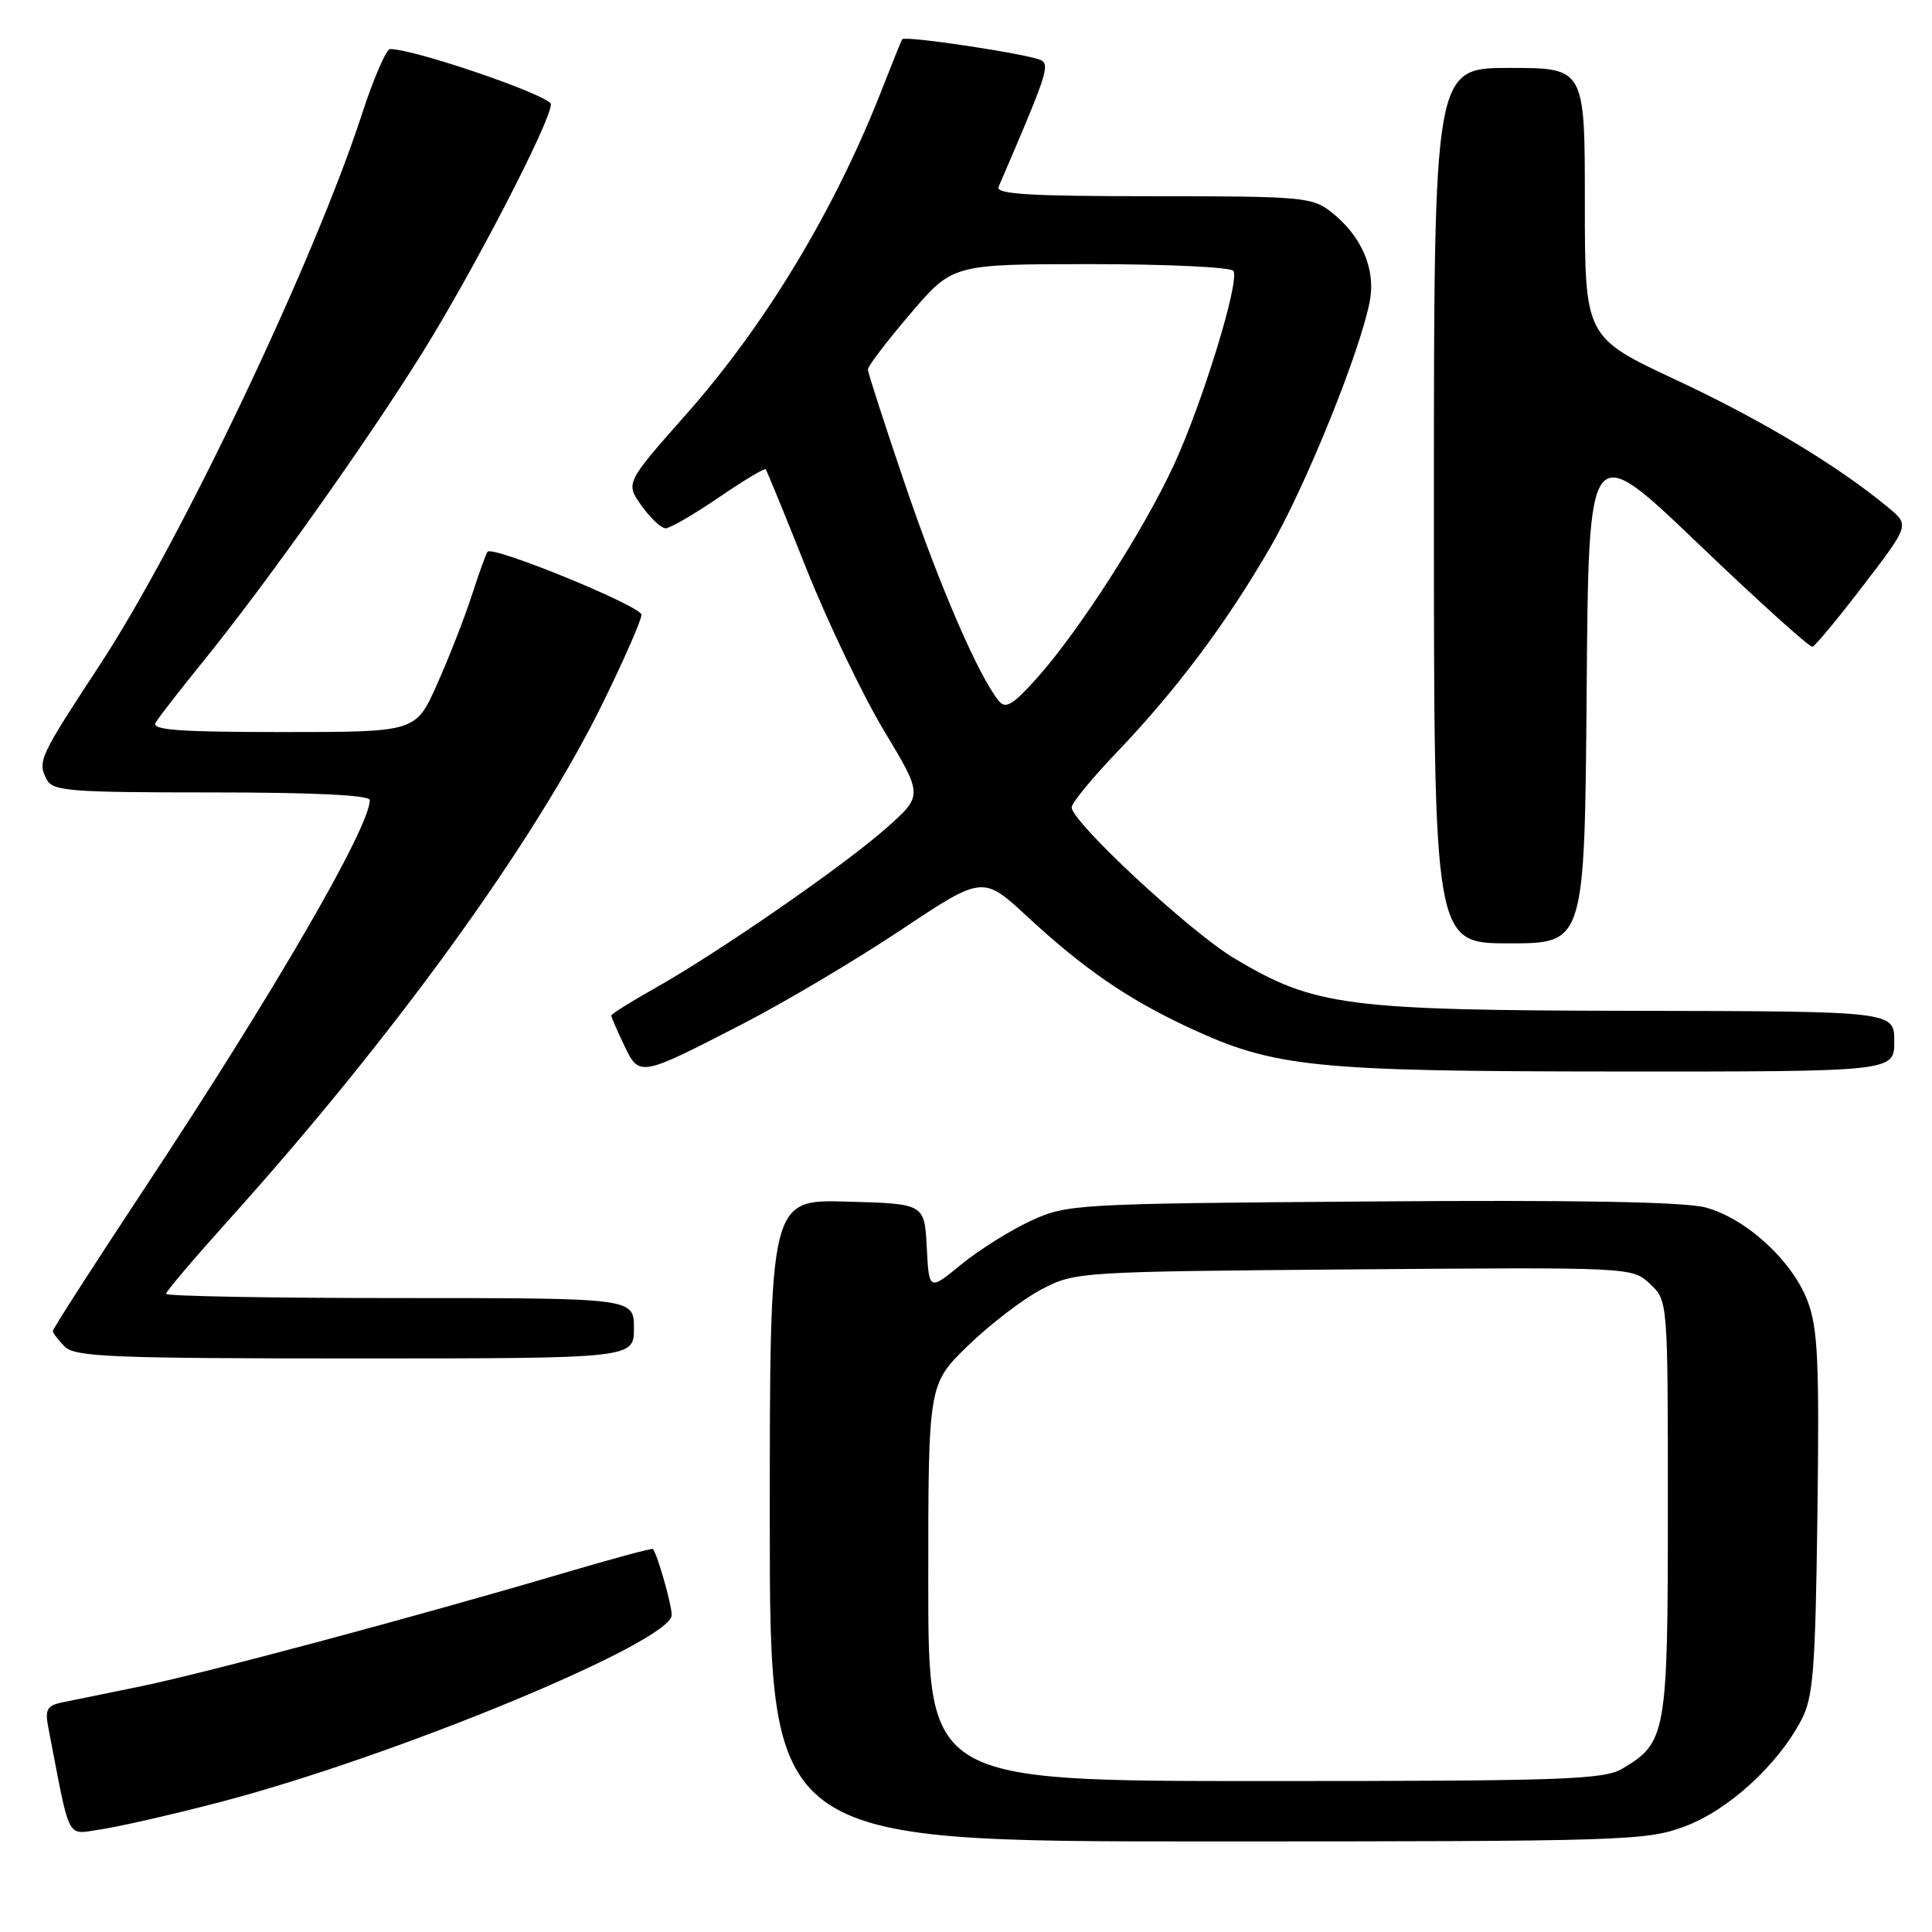 <?xml version="1.0" encoding="UTF-8" standalone="no"?>
<!DOCTYPE svg PUBLIC "-//W3C//DTD SVG 1.1//EN" "http://www.w3.org/Graphics/SVG/1.1/DTD/svg11.dtd" >
<svg xmlns="http://www.w3.org/2000/svg" xmlns:xlink="http://www.w3.org/1999/xlink" version="1.1" viewBox="0 0 256 256">
 <g >
 <path fill="currentColor"
d=" M 223.24 242.01 C 228.98 239.87 235.49 233.94 238.64 228.00 C 240.27 224.93 240.54 221.59 240.82 200.57 C 241.08 180.35 240.88 175.98 239.51 172.38 C 237.47 167.04 231.37 161.45 226.01 160.00 C 223.23 159.25 208.84 158.99 181.70 159.20 C 142.34 159.49 141.40 159.55 136.58 161.77 C 133.87 163.02 129.73 165.62 127.38 167.54 C 123.10 171.05 123.10 171.05 122.80 165.28 C 122.50 159.50 122.50 159.50 112.25 159.22 C 102.00 158.93 102.00 158.93 102.00 201.47 C 102.00 244.00 102.00 244.00 159.96 244.00 C 215.38 244.00 218.16 243.91 223.24 242.01 Z  M 28.95 238.84 C 52.16 232.81 89.00 217.57 89.00 214.00 C 89.00 212.59 87.16 206.12 86.52 205.25 C 86.41 205.11 80.97 206.58 74.42 208.52 C 54.93 214.27 27.07 221.73 18.50 223.48 C 14.10 224.38 9.46 225.33 8.18 225.59 C 6.26 225.99 5.95 226.55 6.38 228.79 C 9.38 244.36 8.71 243.06 13.32 242.41 C 15.62 242.08 22.65 240.48 28.95 238.84 Z  M 84.00 176.00 C 84.00 172.00 84.00 172.00 53.00 172.00 C 35.95 172.00 22.00 171.75 22.00 171.44 C 22.00 171.13 25.72 166.75 30.27 161.69 C 52.20 137.34 70.96 111.40 79.96 92.98 C 82.73 87.32 85.00 82.13 85.00 81.46 C 85.00 80.33 65.33 72.27 64.60 73.11 C 64.42 73.33 63.46 75.97 62.48 79.00 C 61.49 82.03 59.42 87.31 57.88 90.75 C 55.08 97.00 55.08 97.00 37.48 97.00 C 23.67 97.00 20.04 96.73 20.62 95.75 C 21.03 95.06 23.91 91.35 27.03 87.50 C 35.26 77.34 48.53 58.66 55.92 46.81 C 62.71 35.93 73.00 16.05 73.00 13.82 C 73.00 12.69 54.96 6.50 51.69 6.50 C 51.18 6.50 49.50 10.39 47.95 15.15 C 41.58 34.69 23.88 71.87 13.23 88.10 C 5.24 100.27 4.95 100.88 6.17 103.25 C 6.98 104.83 9.08 105.00 28.04 105.00 C 41.69 105.00 49.00 105.36 49.00 106.02 C 49.00 109.61 36.32 131.49 19.34 157.18 C 12.55 167.45 7.00 176.08 7.00 176.36 C 7.00 176.63 7.71 177.56 8.57 178.43 C 9.94 179.80 14.83 180.00 47.07 180.00 C 84.00 180.00 84.00 180.00 84.00 176.00 Z  M 98.47 135.64 C 103.96 132.81 113.35 127.24 119.34 123.25 C 130.23 116.00 130.23 116.00 136.13 121.46 C 143.59 128.36 149.35 132.33 157.36 136.08 C 168.81 141.44 173.85 141.96 214.25 141.98 C 251.00 142.00 251.00 142.00 251.00 138.00 C 251.00 134.00 251.00 134.00 216.75 133.94 C 178.30 133.88 174.17 133.34 163.53 126.97 C 157.68 123.48 142.00 108.91 142.00 106.97 C 142.00 106.40 144.74 103.07 148.09 99.57 C 155.91 91.38 162.53 82.54 168.33 72.50 C 173.06 64.33 180.30 46.39 181.51 39.87 C 182.30 35.60 180.40 31.25 176.39 28.09 C 173.88 26.12 172.51 26.00 152.76 26.00 C 136.36 26.00 131.90 25.73 132.32 24.75 C 138.62 10.13 139.11 8.69 138.01 8.01 C 136.77 7.24 119.93 4.68 119.55 5.20 C 119.43 5.36 118.29 8.20 117.00 11.50 C 110.74 27.60 101.58 42.84 90.95 54.87 C 82.87 64.01 82.87 64.01 85.01 67.01 C 86.18 68.65 87.61 70.00 88.20 70.00 C 88.78 70.00 91.94 68.17 95.22 65.93 C 98.50 63.69 101.31 62.00 101.46 62.18 C 101.61 62.36 104.05 68.32 106.88 75.43 C 109.72 82.54 114.35 92.19 117.17 96.88 C 122.31 105.42 122.31 105.42 117.40 109.76 C 111.76 114.75 95.18 126.22 86.75 130.96 C 83.59 132.74 81.00 134.36 81.00 134.56 C 81.00 134.77 81.76 136.53 82.69 138.47 C 84.72 142.74 84.70 142.74 98.47 135.64 Z  M 210.24 91.57 C 210.50 58.14 210.50 58.14 225.00 72.02 C 232.97 79.65 239.80 85.81 240.16 85.70 C 240.53 85.59 243.57 81.92 246.92 77.54 C 253.01 69.58 253.01 69.58 250.25 67.29 C 243.67 61.80 233.45 55.65 222.15 50.37 C 210.00 44.69 210.00 44.69 210.00 26.84 C 210.00 9.00 210.00 9.00 200.00 9.00 C 190.00 9.00 190.00 9.00 190.00 67.00 C 190.00 125.00 190.00 125.00 199.99 125.00 C 209.97 125.00 209.97 125.00 210.24 91.57 Z  M 123.00 209.72 C 123.00 183.43 123.00 183.43 128.25 178.32 C 131.14 175.51 135.53 172.15 138.00 170.85 C 142.45 168.52 142.88 168.50 179.39 168.20 C 216.27 167.91 216.27 167.91 218.64 170.13 C 221.00 172.35 221.00 172.35 221.00 199.77 C 221.00 229.79 220.80 230.91 214.96 234.36 C 212.51 235.81 207.08 236.00 167.60 236.00 C 123.00 236.00 123.00 236.00 123.00 209.72 Z  M 132.34 92.87 C 129.64 89.52 124.60 77.90 119.99 64.38 C 117.25 56.32 115.00 49.38 115.00 48.95 C 115.00 48.51 117.53 45.20 120.62 41.58 C 126.23 35.00 126.23 35.00 144.56 35.00 C 154.64 35.00 163.13 35.40 163.44 35.90 C 164.29 37.28 159.33 53.41 155.53 61.64 C 151.53 70.30 142.90 83.72 137.38 89.87 C 134.20 93.42 133.24 93.99 132.34 92.87 Z "/>
</g>
</svg>